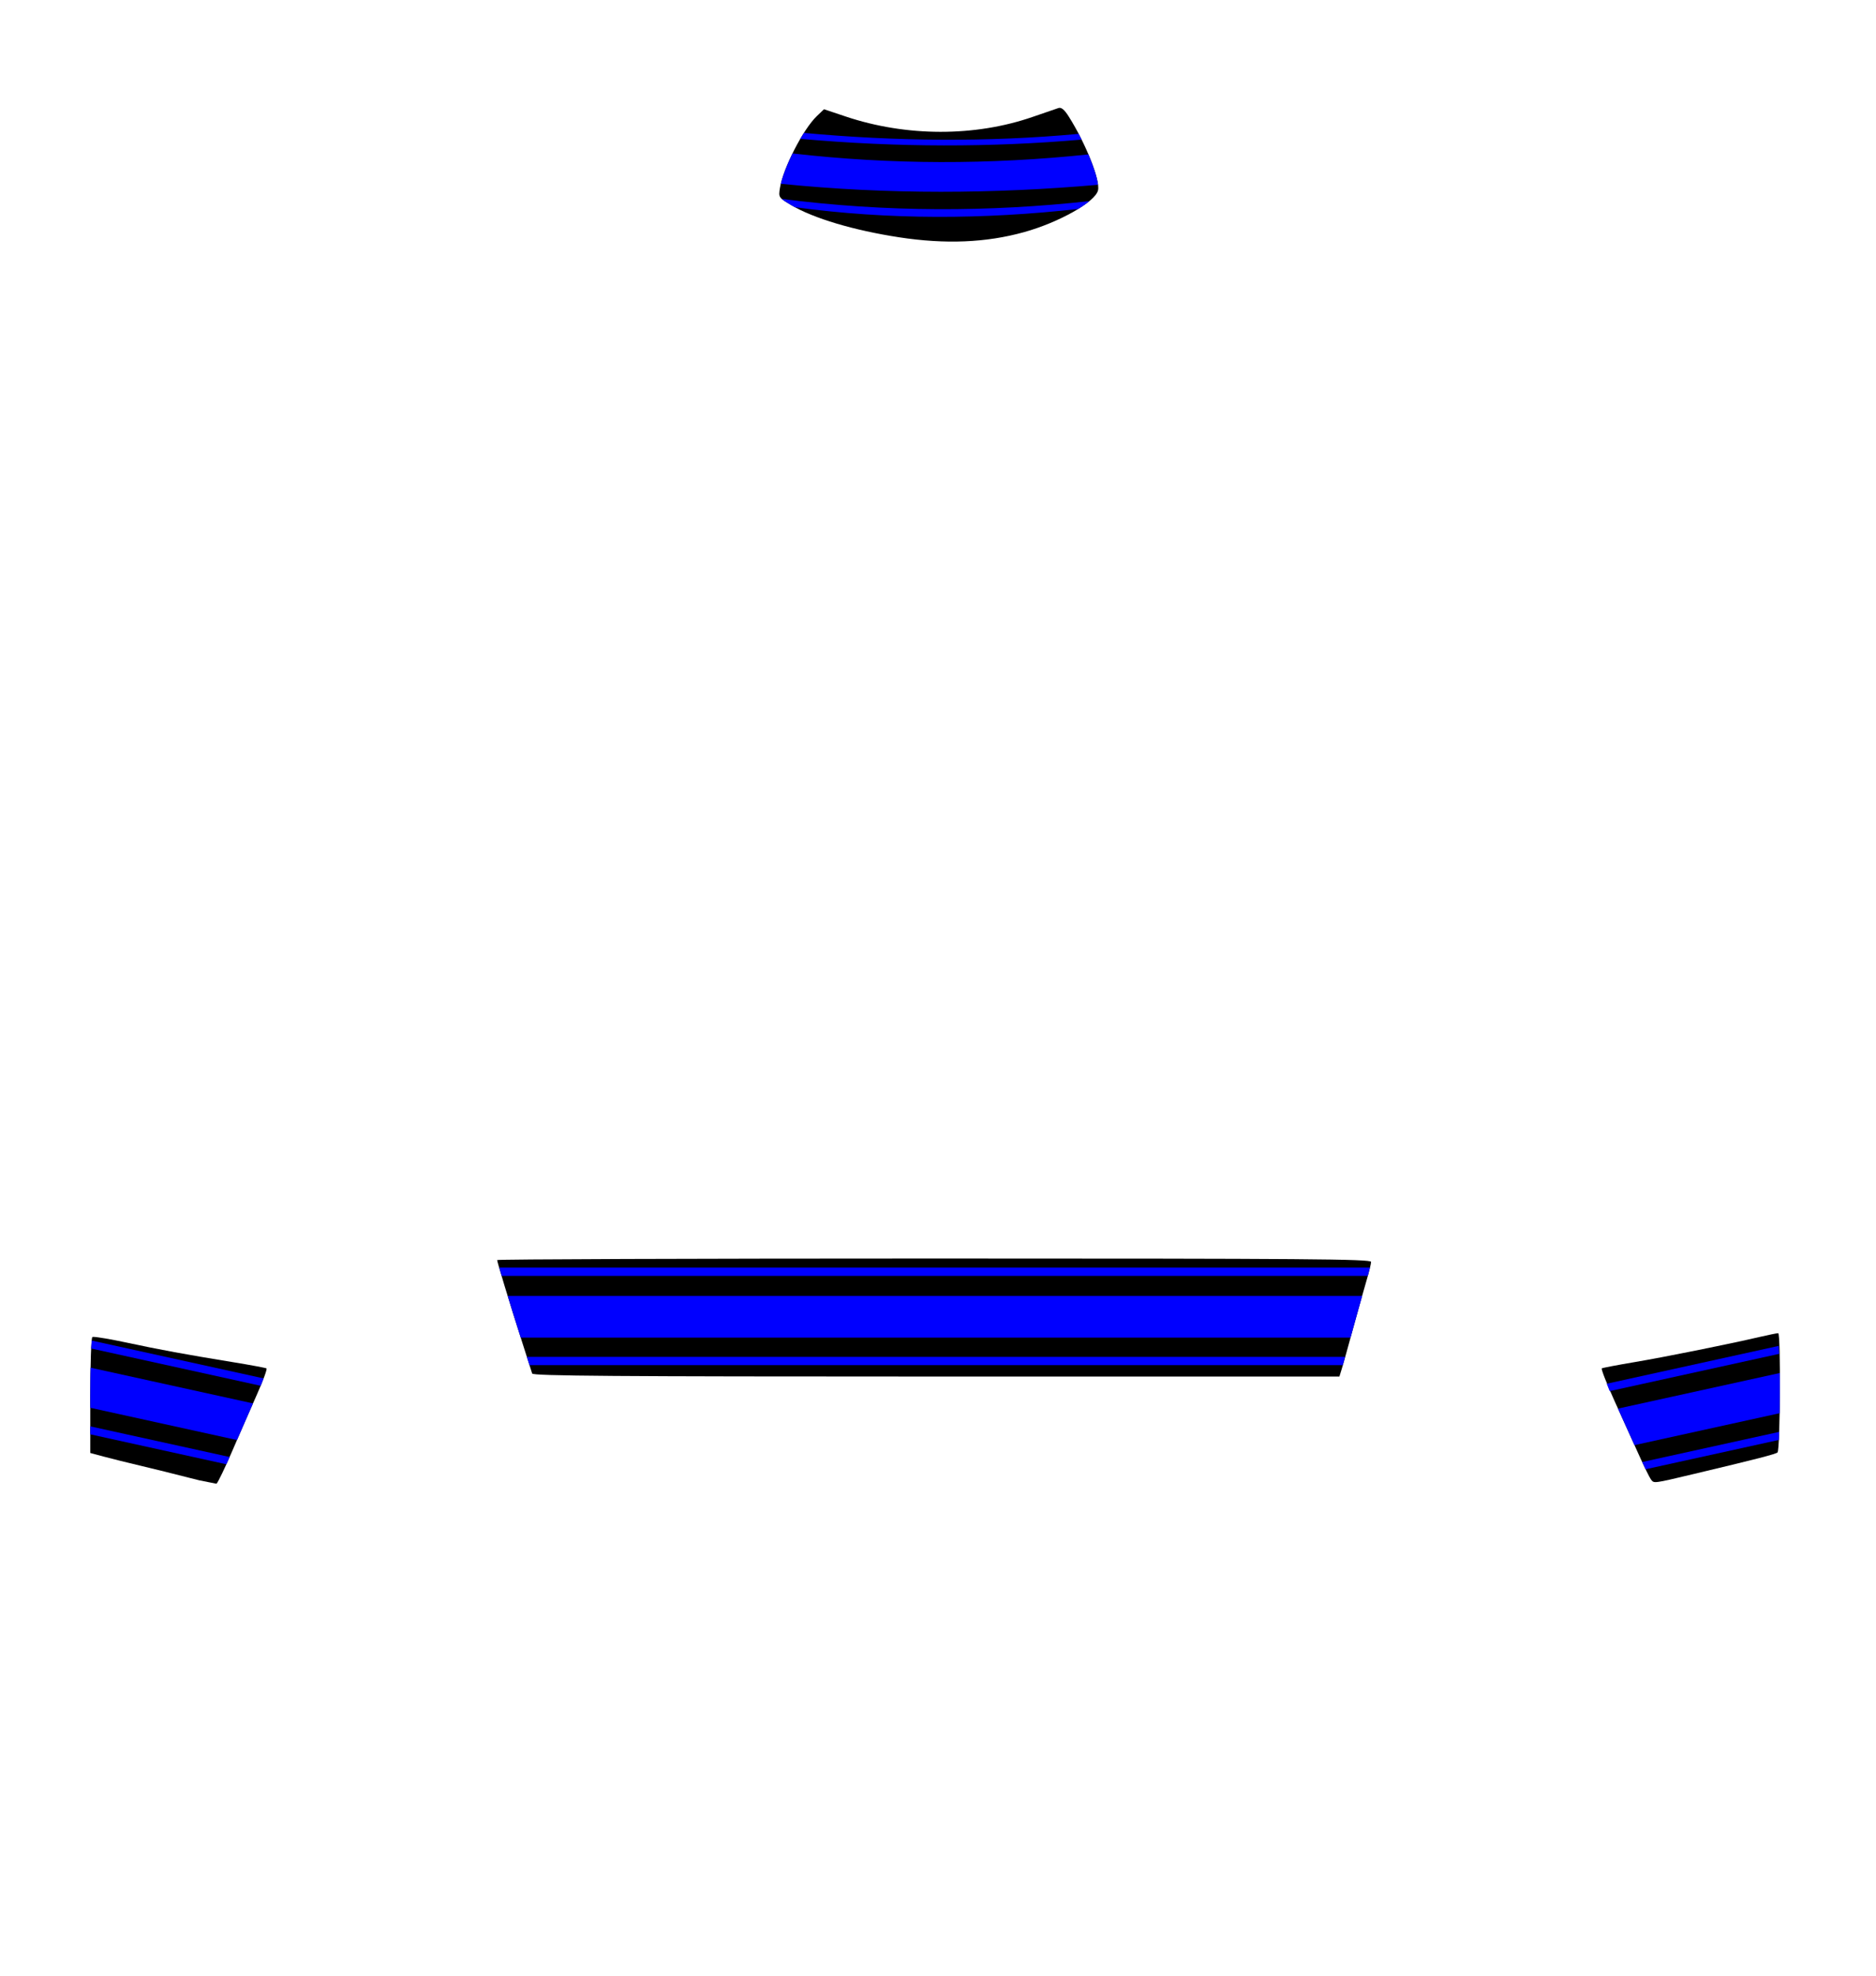 <?xml version="1.0" encoding="UTF-8" standalone="no"?>
<!-- Created with Inkscape (http://www.inkscape.org/) -->

<svg
   version="1.1"
   id="svg2"
   width="551"
   height="580"
   viewBox="0 0 551 580"
   xml:space="preserve"
   xmlns="http://www.w3.org/2000/svg"
   xmlns:svg="http://www.w3.org/2000/svg"><defs
   id="defs9" />
     <g
   id="layer1"><path
     fill="#000"
     d="m 156.303,403.228 c -0.152,-0.486 -1.548,-4.861 -3.102,-9.723 -3.671,-11.484 -7.183,-23.017 -7.183,-23.59 0,-0.249 57.753,-0.452 128.34,-0.452 109.3,0 128.34,0.146 128.34,0.986 0,0.542 -0.602,3.008 -1.339,5.48 -0.736,2.472 -2.509,8.79 -3.94,14.04 -1.431,5.25 -2.921,10.58 -3.312,11.844 l -0.711,2.298 H 274.988 c -94.107,0 -118.465,-0.181 -118.685,-0.884 z"
     id="path253" />
     <path
     id="path1100"
     fill="#00f"
     d="m 154.74,398.33 c 0.282,0.883 0.595,1.866 0.773,2.426 h 238.887 c 0.118,-0.401 0.488,-1.75 0.68,-2.426 z" />
     <path
     id="path1102"
     fill="#00f"
     d="m 149.117,380.447 c 1.144,3.719 2.416,7.81 3.824,12.227 h 243.721 c 0.319,-1.158 0.429,-1.506 0.756,-2.705 0.97,-3.561 1.819,-6.511 2.674,-9.521 z" />
     <path
     id="path1104"
     fill="#00f"
     d="m 146.652,372.125 c 0.149,0.554 0.415,1.461 0.703,2.443 h 254.375 c 0.258,-0.93 0.478,-1.741 0.641,-2.443 z" />
     </g><g
   id="layer2">
   <path
     id="path250"
     d="m 27.445,392.469 c -0.166,-0.003 -0.274,0.008 -0.316,0.033 -0.337,0.208 -0.613,7.955 -0.613,17.215 l 5e-6,16.836 4.066,1.09 c 2.236,0.6 7.089,1.803 10.783,2.674 3.695,0.871 10.059,2.448 14.143,3.502 1.087,0.281 2.124,0.538 3.09,0.773 l 4.994,0.99 c 0.498,-0.526 2.483,-4.644 4.6,-9.566 2.253,-5.241 5.551,-12.785 7.328,-16.764 1.777,-3.979 3.012,-7.369 2.746,-7.533 -0.266,-0.164 -4.62,-0.975 -9.676,-1.801 -14.669,-2.397 -21.288,-3.614 -31.385,-5.771 -4.554,-0.973 -8.595,-1.66 -9.76,-1.678 z" />
     <path
     id="path1066"
     fill="#00f"
     d="m 26.516,418.734 v 2.34 l 39.971,8.791 c 0.305,-0.669 0.625,-1.396 0.949,-2.133 z" />
     <path
     id="path1068"
     fill="#00f"
     d="m 26.604,401.508 c -0.051,2.486 -0.088,5.195 -0.088,8.209 v 3.564 l 43.09,9.475 c 1.638,-3.783 3.272,-7.521 4.703,-10.758 z" />
     <path
     id="path1070"
     fill="#00f"
     d="m 26.938,393.553 c -0.058,0.571 -0.113,1.33 -0.162,2.324 L 76.562,406.824 c 0.333,-0.801 0.612,-1.51 0.861,-2.168 z" />
     </g><g
   id="layer3">
   <path
     fill="#000"
     d="m 484.911,434.34 c -0.38,-0.486 -1.981,-3.748 -3.557,-7.248 -1.576,-3.5 -4.777,-10.578 -7.112,-15.729 -2.336,-5.151 -4.035,-9.495 -3.778,-9.654 0.258,-0.159 4.606,-0.987 9.661,-1.84 9.046,-1.527 27.193,-5.176 36.637,-7.367 2.649,-0.615 5.131,-1.118 5.515,-1.118 0.786,0 0.592,34.217 -0.199,35.005 -0.492,0.49 -6.177,1.954 -24.414,6.284 -12.218,2.901 -11.829,2.85 -12.754,1.668 z"
     id="path247" />
     <path
     id="path1085"
     fill="#00f"
     d="m 522.559,420.359 -40.232,8.846 c 0.357,0.767 0.688,1.469 1.004,2.121 l 39.133,-8.607 c 0.035,-0.706 0.066,-1.506 0.096,-2.359 z" />
     <path
     id="path1087"
     fill="#00f"
     d="m 522.734,403.074 -47.516,10.449 c 1.723,3.802 3.43,7.578 4.85,10.725 l 42.629,-9.373 c 0.054,-3.11 0.072,-6.449 0.07,-9.668 -0.011,-0.714 -0.019,-1.454 -0.033,-2.133 z" />
     <path
     id="path1089"
     fill="#00f"
     d="m 522.399,395.119 c 0.058,0.571 0.113,1.33 0.162,2.324 l -49.787,10.947 c -0.333,-0.801 -0.612,-1.51 -0.861,-2.168 z" />
     </g><g
   id="layer4">
   <path
     fill="#000"
     d="m 264.104,69.666 c -13.311,-2.034 -25.216,-5.579 -31.701,-9.439 -3.712,-2.209 -3.764,-2.287 -3.34,-4.962 0.928,-5.856 6.804,-17.32 10.864,-21.199 l 2.09,-1.997 6.384,2.139 c 17.783,5.958 37.979,5.99 54.963,0.087 3.492,-1.213 6.882,-2.377 7.533,-2.586 0.832,-0.267 1.733,0.487 3.024,2.532 5.019,7.95 9.299,18.766 8.572,21.662 -0.86,3.427 -11.462,9.4 -21.752,12.255 -11.139,3.091 -23.068,3.582 -36.637,1.508 z"
     id="path244" />
     <path
     id="path1118"
     fill="#00f"
     d="m 229.609,58.395 c 0.531,0.477 1.405,1.006 2.793,1.832 0.337,0.201 0.698,0.401 1.064,0.6 27.739,3.771 55.479,3.61 83.219,0.516 1.265,-0.779 2.363,-1.553 3.266,-2.299 -29.469,3.224 -59.529,3.296 -90.342,-0.648 z" />
     <path
     id="path1120"
     fill="#00f"
     d="m 232.779,45.049 c -1.549,3.165 -2.837,6.38 -3.447,8.908 31.575,3.195 62.578,2.962 93.176,0.293 -0.249,-2.082 -1.319,-5.337 -2.838,-8.914 -28.963,3.034 -57.927,3.034 -86.891,-0.287 z" />
     <path
     id="path1122"
     fill="#00f"
     d="m 236.133,39.021 c -0.36,0.567 -0.721,1.13 -1.076,1.738 28.69,2.566 56.171,2.514 82.623,0.23 -0.281,-0.567 -0.579,-1.123 -0.875,-1.688 -26.89,2.489 -53.781,2.187 -80.672,-0.281 z" />
     </g></svg>
